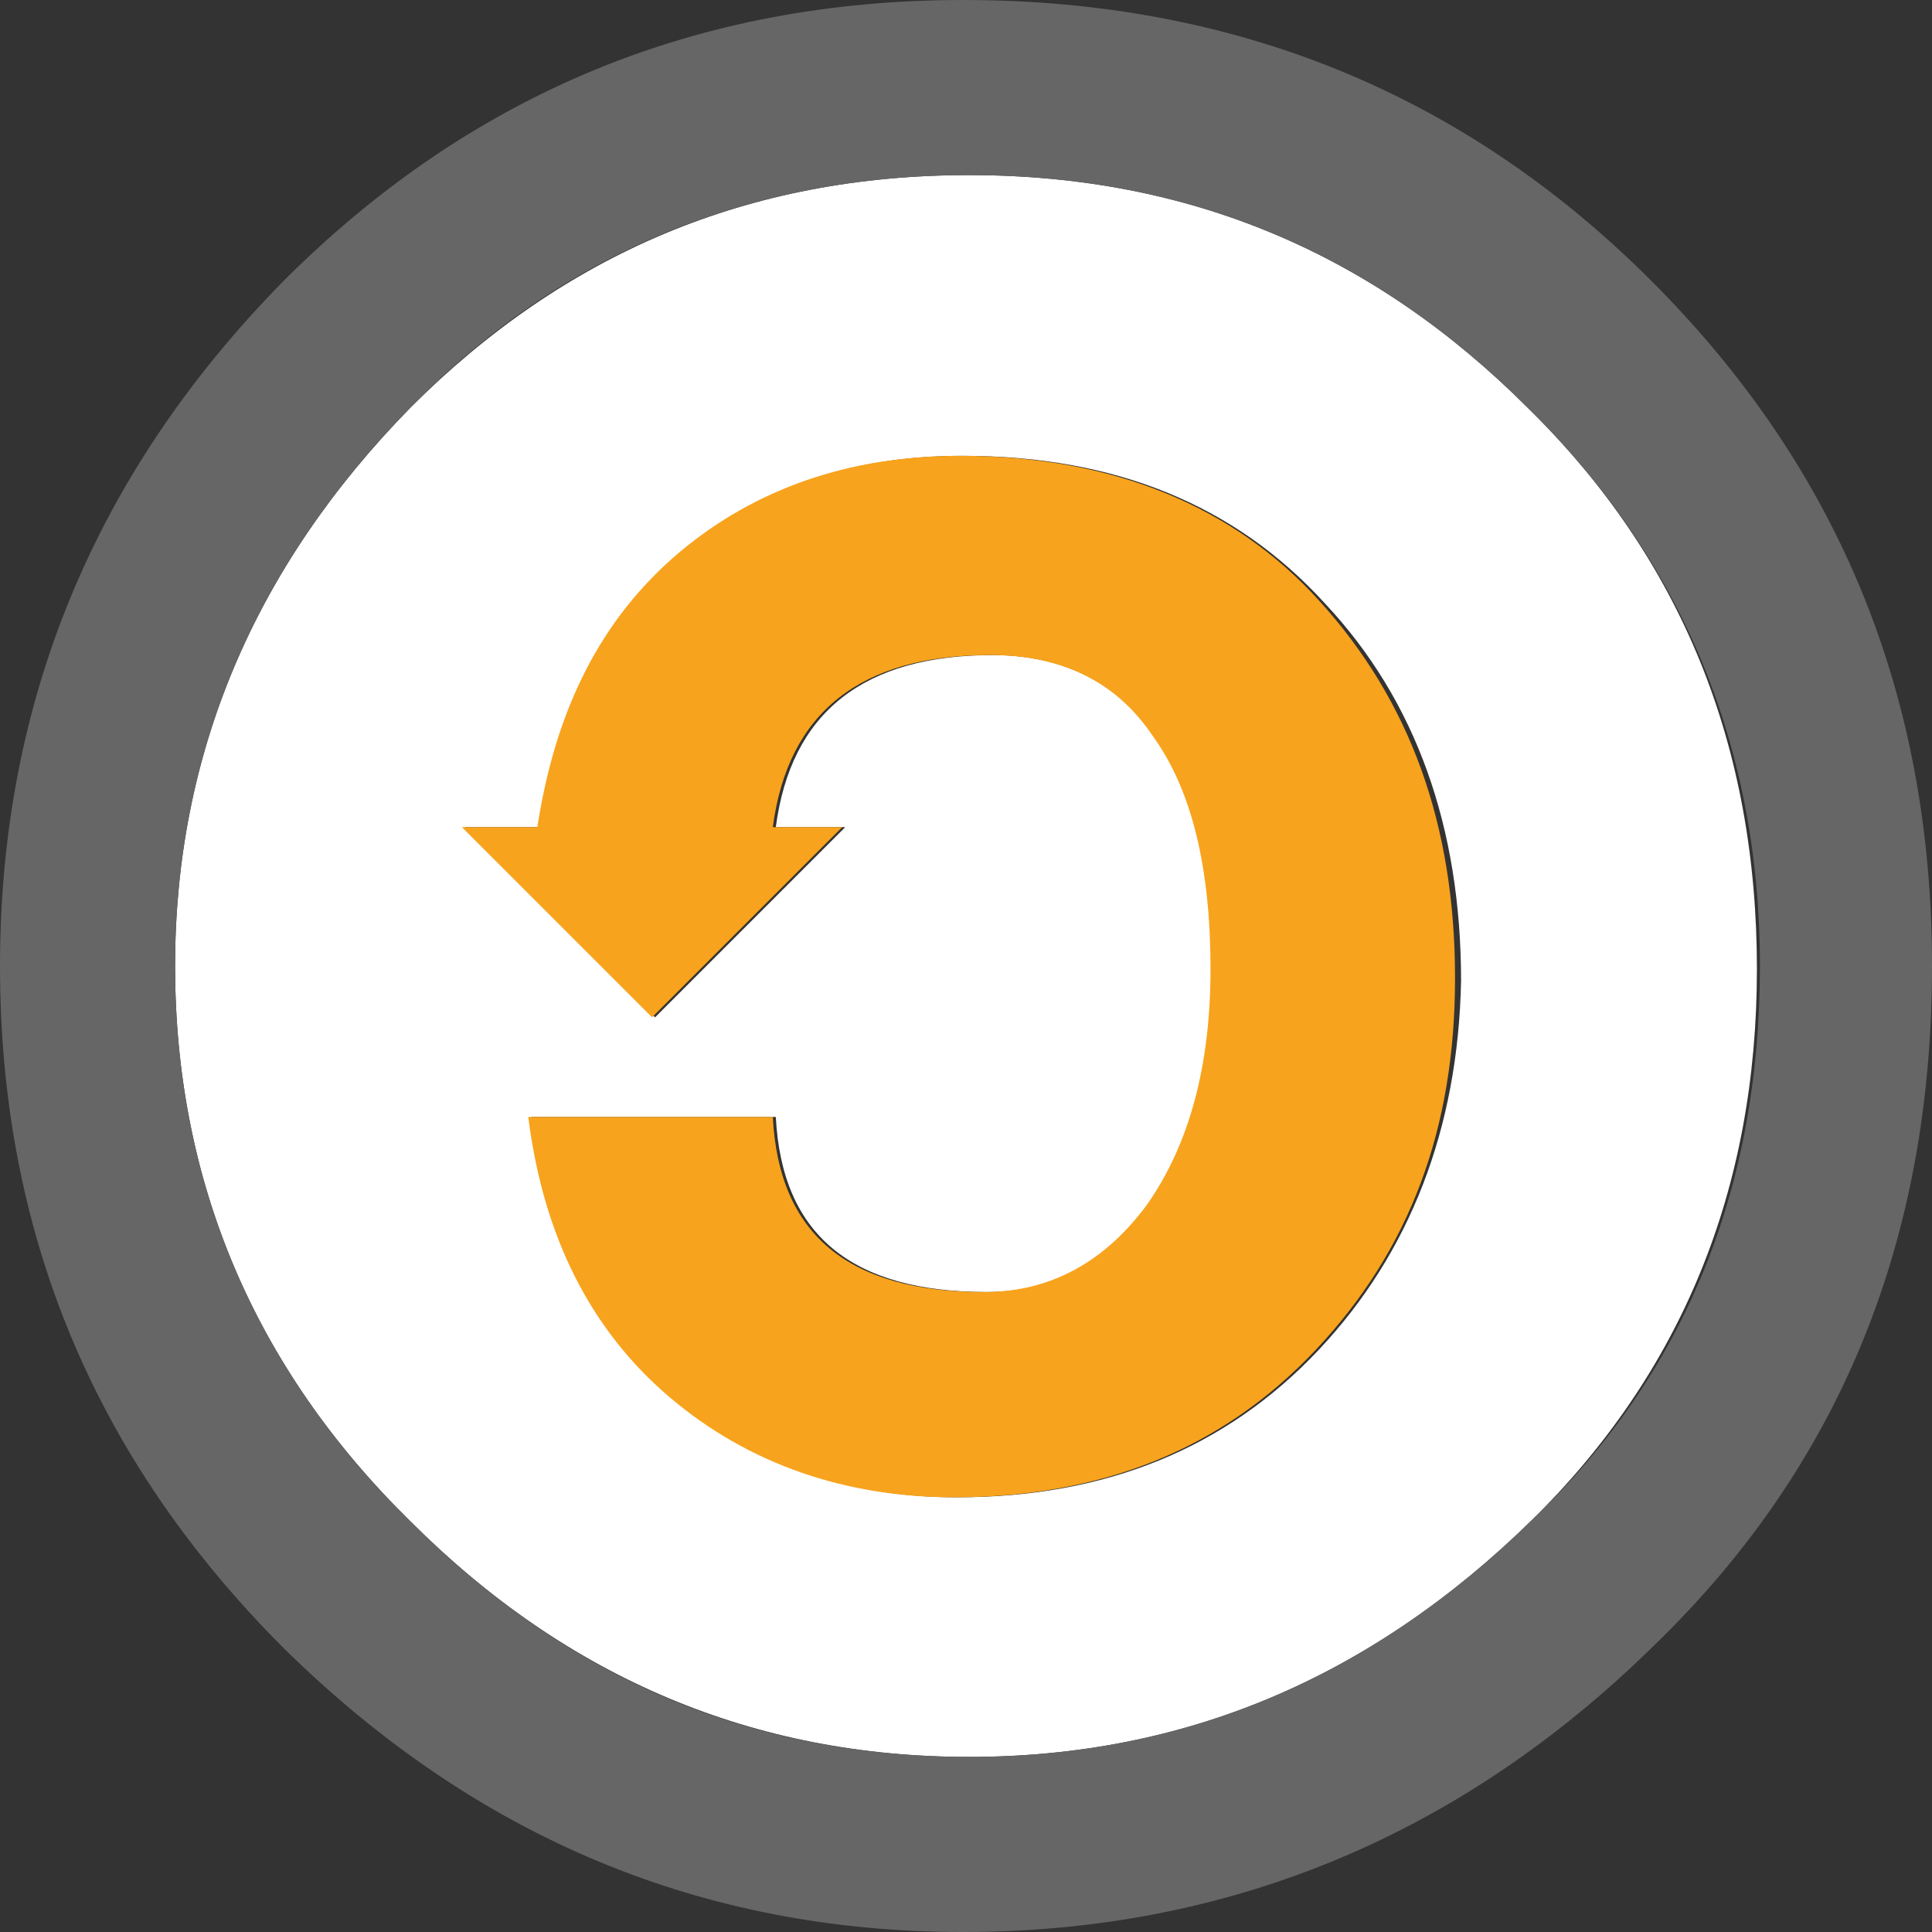 <?xml version="1.0" encoding="utf-8"?>
<!-- Generator: Adobe Illustrator 21.0.0, SVG Export Plug-In . SVG Version: 6.00 Build 0)  -->
<svg version="1.1" id="Layer_1" xmlns="http://www.w3.org/2000/svg" xmlns:xlink="http://www.w3.org/1999/xlink" x="0px" y="0px"
	 viewBox="0 0 64 64" style="enable-background:new 0 0 64 64;" xml:space="preserve">
<rect x="0" y="0" width="64" height="64" fill="#333333" stroke="none"/>
<style type="text/css">
	.st0{fill:#FFFFFF;}
	.st1{fill:#666666;}
	.st2{fill:#F8A31D;}
</style>
<g>
	<path class="st0" d="M50.6,13.5c-5.1-5.1-11.2-7.7-18.5-7.7c-7.3,0-13.4,2.6-18.5,7.7C8.4,18.8,5.8,25,5.8,32
		c0,7.1,2.6,13.3,7.8,18.4c5.2,5.2,11.4,7.8,18.5,7.8c7.1,0,13.3-2.6,18.6-7.8c5-4.9,7.5-11,7.5-18.3C58.2,24.7,55.7,18.5,50.6,13.5
		z M43.7,44.7c-3.1,3.3-7.1,4.9-12,4.9c-3.6,0-6.7-1.1-9.4-3.3c-2.6-2.2-4.2-5.3-4.7-9.3h8.1c0.2,3.9,2.5,5.8,7,5.8
		c2.2,0,4.1-1,5.4-2.9c1.4-1.9,2.1-4.5,2.1-7.8c0-3.4-0.6-6-1.9-7.7c-1.3-1.8-3.1-2.7-5.4-2.7c-4.3,0-6.7,1.9-7.2,5.7h2.3l-6.3,6.3
		l-6.3-6.3l2.5,0c0.6-3.9,2.2-7,4.7-9.1c2.6-2.2,5.7-3.2,9.3-3.2c5,0,9,1.6,12,4.9c3,3.2,4.5,7.4,4.5,12.5
		C48.3,37.4,46.7,41.5,43.7,44.7z"/>
	<path class="st1" d="M54.7,9.3C48.5,3.1,40.9,0,31.9,0C23.1,0,15.6,3.1,9.4,9.3C3.1,15.7,0,23.3,0,32c0,8.8,3.1,16.3,9.4,22.6
		c6.4,6.3,13.9,9.4,22.5,9.4c8.8,0,16.5-3.2,22.9-9.5C61,48.5,64,41,64,32C64,23,60.9,15.5,54.7,9.3z M32.1,58.2
		c-7.2,0-13.3-2.6-18.5-7.8C8.4,45.3,5.8,39.1,5.8,32c0-7,2.6-13.2,7.8-18.5c5-5.1,11.2-7.7,18.5-7.7c7.3,0,13.4,2.6,18.5,7.7
		c5.1,5,7.7,11.2,7.7,18.5c0,7.4-2.5,13.5-7.5,18.3C45.4,55.6,39.2,58.2,32.1,58.2z"/>
	<path class="st2" d="M31.8,15.1c-3.7,0-6.8,1.1-9.3,3.2c-2.6,2.2-4.1,5.2-4.7,9.1l-2.5,0l6.3,6.3l6.3-6.3h-2.3
		c0.5-3.8,2.9-5.7,7.2-5.7c2.4,0,4.2,0.9,5.4,2.7c1.3,1.8,1.9,4.4,1.9,7.7c0,3.2-0.7,5.8-2.1,7.8c-1.4,1.9-3.2,2.9-5.4,2.9
		c-4.5,0-6.8-1.9-7-5.8h-8.1c0.5,4,2.1,7.1,4.7,9.3c2.6,2.2,5.8,3.3,9.4,3.3c4.9,0,8.9-1.6,12-4.9c3.1-3.3,4.6-7.3,4.6-12.3
		c0-5.1-1.5-9.2-4.5-12.5C40.9,16.8,36.9,15.1,31.8,15.1z"/>
</g>
</svg>
